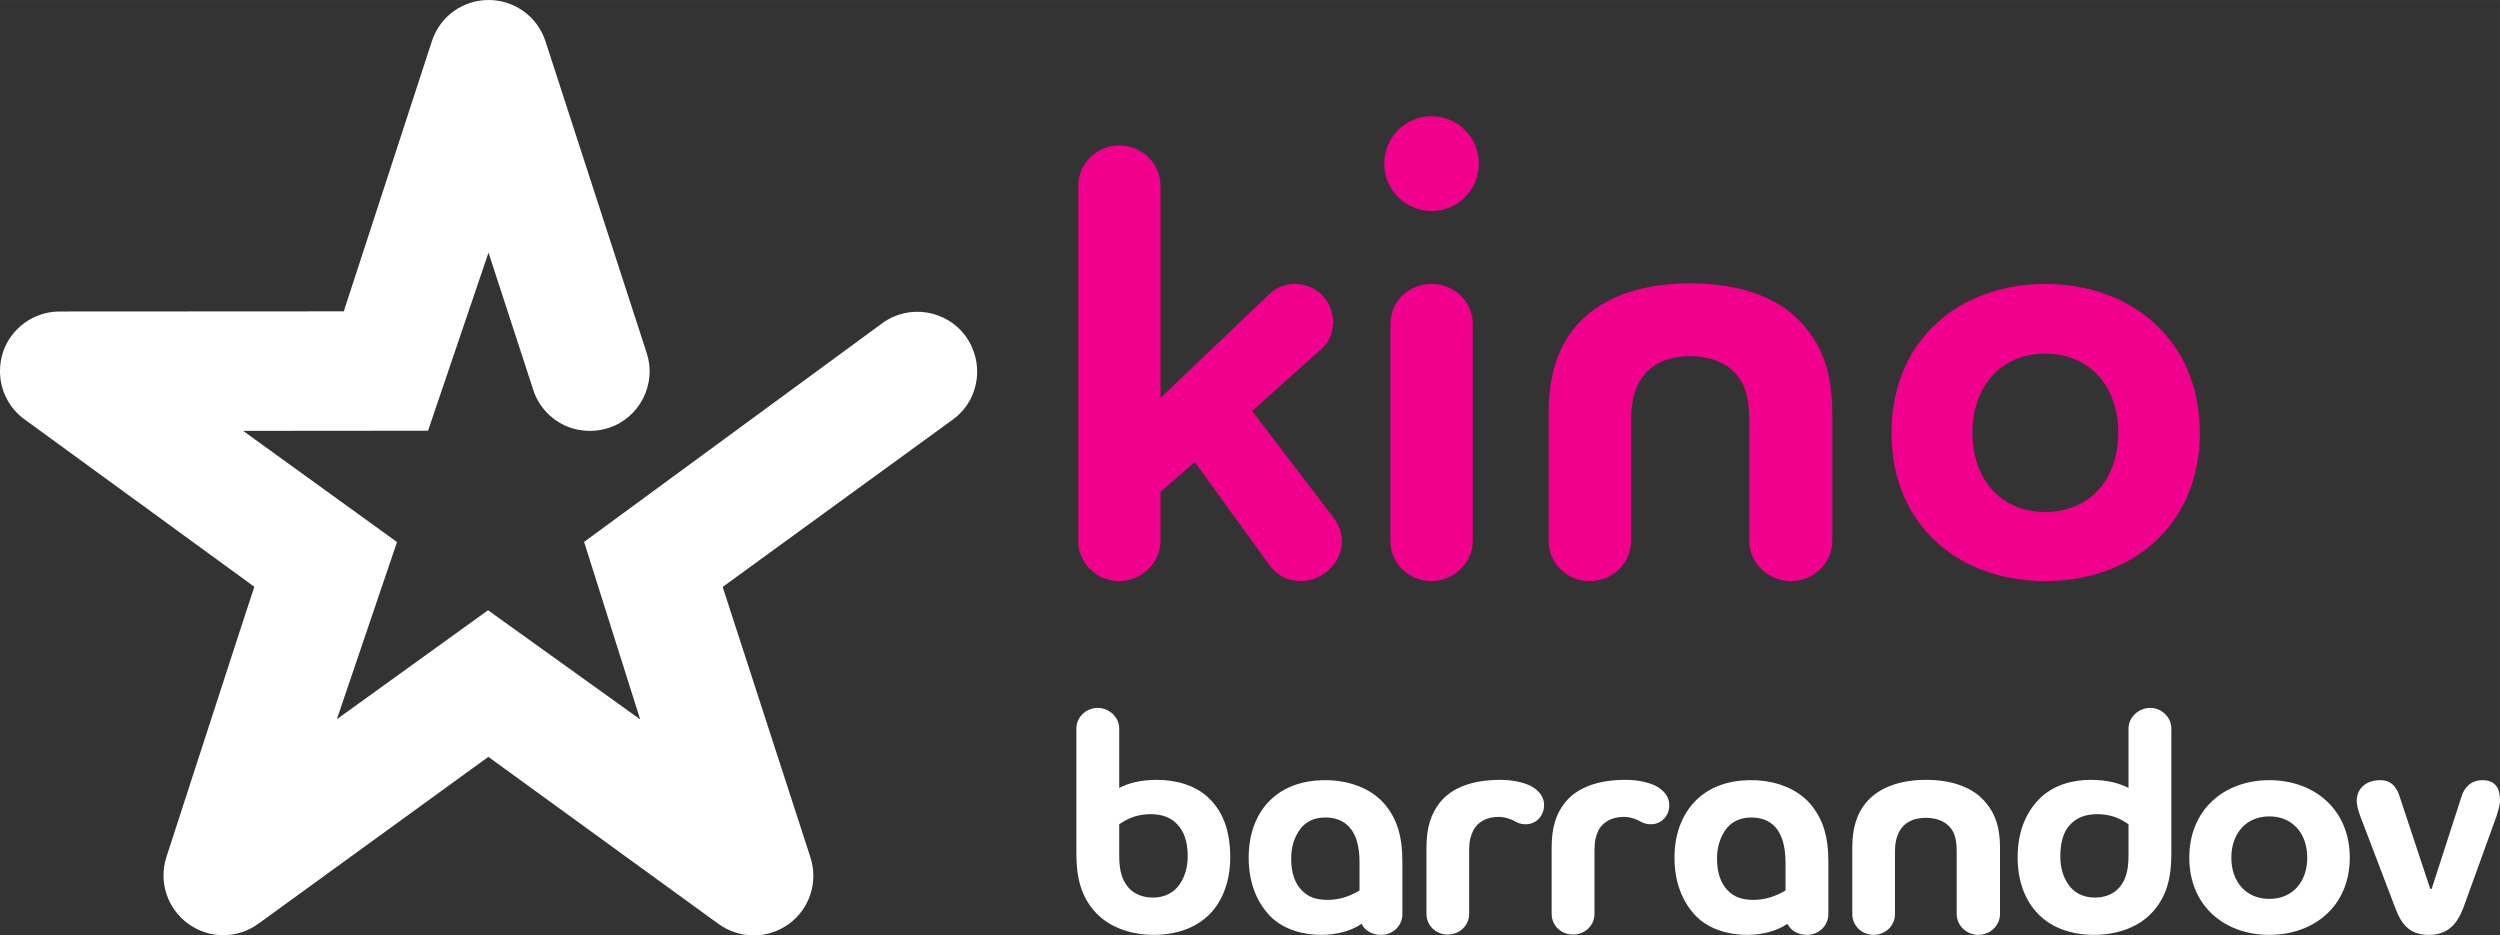 <?xml version="1.0" encoding="UTF-8" standalone="no"?>
<svg xmlns:rdf="http://www.w3.org/1999/02/22-rdf-syntax-ns#" xmlns="http://www.w3.org/2000/svg" height="224.5" width="600" version="1.1" xmlns:cc="http://creativecommons.org/ns#" xmlns:dc="http://purl.org/dc/elements/1.1/" viewBox="0 0 158.75 59.396">
 <rect x="0" y="0" width="158.75" height="59.396" fill="#333333" stroke="none"/>
 <path d="m69.71 44.949c-0.74 0-1.36 0.59-1.36 1.31v7.974c0 1.627 0.37 2.718 1.11 3.582 0.89 1.053 2.33 1.547 3.8 1.547 1.56 0 2.86-0.515 3.71-1.481 0.71-0.824 1.15-1.998 1.15-3.443 0-1.649-0.45-2.839-1.26-3.659-0.91-0.97-2.31-1.26-3.38-1.26-1.03 0-1.77 0.19-2.41 0.51v-3.77c0-0.72-0.64-1.31-1.36-1.31zm66.83 0c-0.73 0-1.38 0.59-1.38 1.31v3.77c-0.65-0.32-1.4-0.51-2.41-0.51-1.07 0-2.38 0.29-3.3 1.26-0.79 0.82-1.33 2.01-1.33 3.659 0 1.445 0.43 2.619 1.16 3.443 0.84 0.966 2.14 1.481 3.7 1.481 1.46 0 2.91-0.494 3.79-1.547 0.75-0.864 1.11-1.955 1.11-3.582v-7.974c0-0.72-0.62-1.31-1.34-1.31zm-41.26 4.57c-1.74 0-3.1 0.47-3.88 1.48-0.53 0.68-0.82 1.57-0.82 2.783v4.241c0 0.743 0.59 1.318 1.35 1.318s1.36-0.575 1.36-1.318v-4.038c0-0.535 0.09-0.905 0.27-1.276 0.27-0.49 0.81-0.84 1.61-0.84 0.35 0 0.62 0.1 0.87 0.2 0.28 0.15 0.47 0.27 0.84 0.27 0.68 0 1.17-0.54 1.17-1.22 0-0.55-0.36-0.96-0.88-1.23-0.48-0.22-1.12-0.37-1.89-0.37zm7.94 0c-1.72 0-3.09 0.47-3.87 1.48-0.54 0.68-0.82 1.57-0.82 2.783v4.241c0 0.743 0.59 1.318 1.36 1.318 0.76 0 1.36-0.575 1.36-1.318v-4.038c0-0.535 0.08-0.905 0.26-1.276 0.27-0.49 0.81-0.84 1.61-0.84 0.35 0 0.62 0.1 0.86 0.2 0.29 0.15 0.48 0.27 0.85 0.27 0.68 0 1.17-0.54 1.17-1.22 0-0.55-0.37-0.96-0.88-1.23-0.48-0.22-1.11-0.37-1.9-0.37zm19.08 0c-1.67 0-3.05 0.5-3.85 1.5-0.54 0.68-0.83 1.56-0.83 2.782v4.244c0 0.721 0.59 1.317 1.36 1.317 0.76 0 1.35-0.596 1.35-1.317v-3.976c0-0.515 0.09-0.926 0.28-1.28 0.28-0.51 0.81-0.86 1.69-0.86 0.86 0 1.42 0.35 1.71 0.86 0.18 0.354 0.24 0.765 0.24 1.28v3.976c0 0.721 0.62 1.317 1.38 1.317 0.75 0 1.37-0.596 1.37-1.317v-4.244c0-1.222-0.29-2.102-0.86-2.782-0.78-1-2.15-1.5-3.84-1.5zm-38.15 0.02c-1.56 0-2.84 0.51-3.71 1.5-0.72 0.83-1.15 1.981-1.15 3.421 0 1.628 0.54 2.824 1.32 3.666 0.9 0.947 2.22 1.236 3.29 1.236 0.97 0 1.9-0.247 2.56-0.701 0.22 0.454 0.7 0.701 1.24 0.701 0.73 0 1.35-0.557 1.35-1.317v-3.358c0-1.649-0.37-2.718-1.11-3.608-0.88-1.05-2.33-1.54-3.79-1.54zm27.04 0c-1.56 0-2.84 0.51-3.7 1.5-0.72 0.83-1.16 1.981-1.16 3.421 0 1.628 0.54 2.824 1.32 3.666 0.91 0.947 2.23 1.236 3.29 1.236 0.98 0 1.9-0.247 2.56-0.701 0.23 0.454 0.7 0.701 1.24 0.701 0.73 0 1.36-0.557 1.36-1.317v-3.358c0-1.649-0.38-2.718-1.12-3.608-0.88-1.05-2.33-1.54-3.79-1.54zm32.91 0c-2.84 0-5.08 1.85-5.08 4.921 0 3.068 2.24 4.902 5.08 4.902 2.85 0 5.11-1.834 5.11-4.902 0-3.071-2.26-4.921-5.11-4.921zm7.05 0c-0.96 0-1.5 0.58-1.5 1.32 0 0.24 0.08 0.59 0.26 1.05l2.19 5.744c0.41 1.113 0.97 1.709 2.13 1.709 1.15 0 1.77-0.616 2.19-1.709l2.06-5.694c0.14-0.39 0.27-0.85 0.27-1.12 0-0.72-0.24-1.3-1.11-1.3-0.74 0-1.15 0.47-1.32 1l-1.91 5.902h-0.09l-1.92-5.792c-0.14-0.47-0.42-1.11-1.25-1.11zm-78.06 2.16c0.72 0 1.3 0.23 1.68 0.66 0.4 0.41 0.65 1.073 0.65 1.998 0 0.742-0.19 1.319-0.5 1.774-0.35 0.533-0.95 0.863-1.69 0.863-0.57 0-1.15-0.164-1.56-0.618-0.41-0.475-0.6-1.049-0.6-2.061v-1.976c0.58-0.39 1.14-0.64 2.02-0.64zm60.06 0c0.89 0 1.44 0.25 2.01 0.64v1.976c0 1.012-0.19 1.586-0.6 2.061-0.41 0.454-0.98 0.618-1.55 0.618-0.75 0-1.35-0.33-1.69-0.863-0.31-0.455-0.49-1.032-0.49-1.774 0-0.925 0.23-1.588 0.63-1.998 0.39-0.43 0.97-0.66 1.69-0.66zm10.95 0.14c1.49 0 2.41 1.1 2.41 2.621 0 1.527-0.92 2.618-2.41 2.618-1.48 0-2.41-1.091-2.41-2.618 0-1.521 0.93-2.621 2.41-2.621zm-59.95 0.07c0.58 0 1.15 0.16 1.56 0.64 0.4 0.45 0.62 1.19 0.62 2.221v1.772c-0.63 0.391-1.33 0.599-2.03 0.599-0.75 0-1.25-0.19-1.65-0.622-0.4-0.411-0.66-1.049-0.66-1.994 0-0.724 0.18-1.297 0.5-1.776 0.34-0.53 0.91-0.84 1.66-0.84zm27.04 0c0.58 0 1.16 0.16 1.57 0.64 0.39 0.45 0.62 1.19 0.62 2.221v1.772c-0.64 0.391-1.34 0.599-2.04 0.599-0.74 0-1.24-0.19-1.65-0.622-0.39-0.411-0.66-1.049-0.66-1.994 0-0.724 0.19-1.297 0.5-1.776 0.35-0.53 0.92-0.84 1.66-0.84z" fill="#fff"/>
 <path d="m56.03 20.519-18.94 13.89 3.56 11.27-9.66-6.93-9.6 6.92 3.82-11.25-9.77-7.06 11.74-0.01 3.84-11.31c0.18 0.56 2.84 8.71 2.84 8.71 0.36 1.14 1.27 2.05 2.42 2.43 0.77 0.24 1.59 0.24 2.35 0 0.97-0.31 1.75-0.99 2.21-1.89 0.46-0.91 0.54-1.93 0.22-2.89l-6.42-19.77c-0.51-1.58-1.97-2.63-3.61-2.63-1.66-0-3.1 1.05-3.61 2.63 0 0-5.34 16.38-5.59 17.14-0.15 0-18.04 0.01-18.04 0.01-1.65 0-3.1 1.06-3.61 2.61-0.12 0.39-0.18 0.78-0.18 1.18 0 1.19 0.56 2.34 1.56 3.06 0 0 13.94 10.15 14.59 10.63-0.06 0.14-5.58 17.153-5.58 17.153-0.51 1.579 0.05 3.275 1.38 4.245 1.33 0.969 3.12 0.969 4.46-0.004l14.6-10.594 14.61 10.606c1.34 0.969 3.13 0.978 4.46 0.012 0 0 0-0.004 0.01-0.004 1.33-0.97 1.88-2.669 1.37-4.241l-5.57-17.163 14.59-10.61c1.03-0.73 1.57-1.89 1.57-3.07 0-0.77-0.24-1.55-0.72-2.23-1.23-1.69-3.61-2.07-5.3-0.84" fill="#fff"/>
 <path d="m90.9 7.379c-1.66 0-3 1.35-3 3.01 0 1.66 1.34 3.01 3 3.01 1.67 0 3.01-1.35 3.01-3.01 0-1.66-1.34-3.01-3.01-3.01zm-19.82 1.86c-1.46 0-2.61 1.15-2.61 2.57v22.56c0 1.38 1.15 2.53 2.61 2.53 1.39 0 2.61-1.15 2.61-2.53v-3.13l2.18-1.9 4.67 6.45c0.51 0.72 1.18 1.11 2.06 1.11 1.34 0 2.61-1.11 2.61-2.53 0-0.63-0.24-1.11-0.56-1.54l-5.14-6.73 4.47-4c0.44-0.39 0.67-1.03 0.67-1.66 0-1.19-0.95-2.41-2.41-2.41-0.59 0-1.15 0.19-1.62 0.63l-6.93 6.61v-13.46c0-1.42-1.15-2.57-2.61-2.57zm36.25 8.75c-3.21 0-5.86 0.95-7.4 2.89-1.03 1.3-1.59 3-1.59 5.34v8.15c0 1.38 1.15 2.53 2.61 2.53 1.47 0 2.62-1.15 2.62-2.53v-7.64c0-0.99 0.15-1.78 0.51-2.45 0.55-0.99 1.58-1.66 3.25-1.66 1.66 0 2.73 0.67 3.28 1.66 0.36 0.67 0.47 1.46 0.47 2.45v7.64c0 1.38 1.19 2.53 2.66 2.53 1.42 0 2.61-1.15 2.61-2.53v-8.15c0-2.34-0.56-4.04-1.63-5.34-1.5-1.94-4.15-2.89-7.39-2.89zm-16.43 0.04c-1.46 0-2.61 1.14-2.61 2.53v13.81c0 1.38 1.15 2.53 2.61 2.53 1.39 0 2.62-1.15 2.62-2.53v-13.81c0-1.39-1.15-2.53-2.62-2.53zm38.98 0c-5.46 0-9.77 3.56-9.77 9.45 0 5.9 4.31 9.42 9.77 9.42s9.81-3.52 9.81-9.42c0-5.89-4.35-9.45-9.81-9.45zm0 4.43c2.85 0 4.63 2.1 4.63 5.02 0 2.93-1.78 5.03-4.63 5.03s-4.63-2.1-4.63-5.03c0-2.92 1.78-5.02 4.63-5.02z" fill="#f0008c"/>
</svg>
